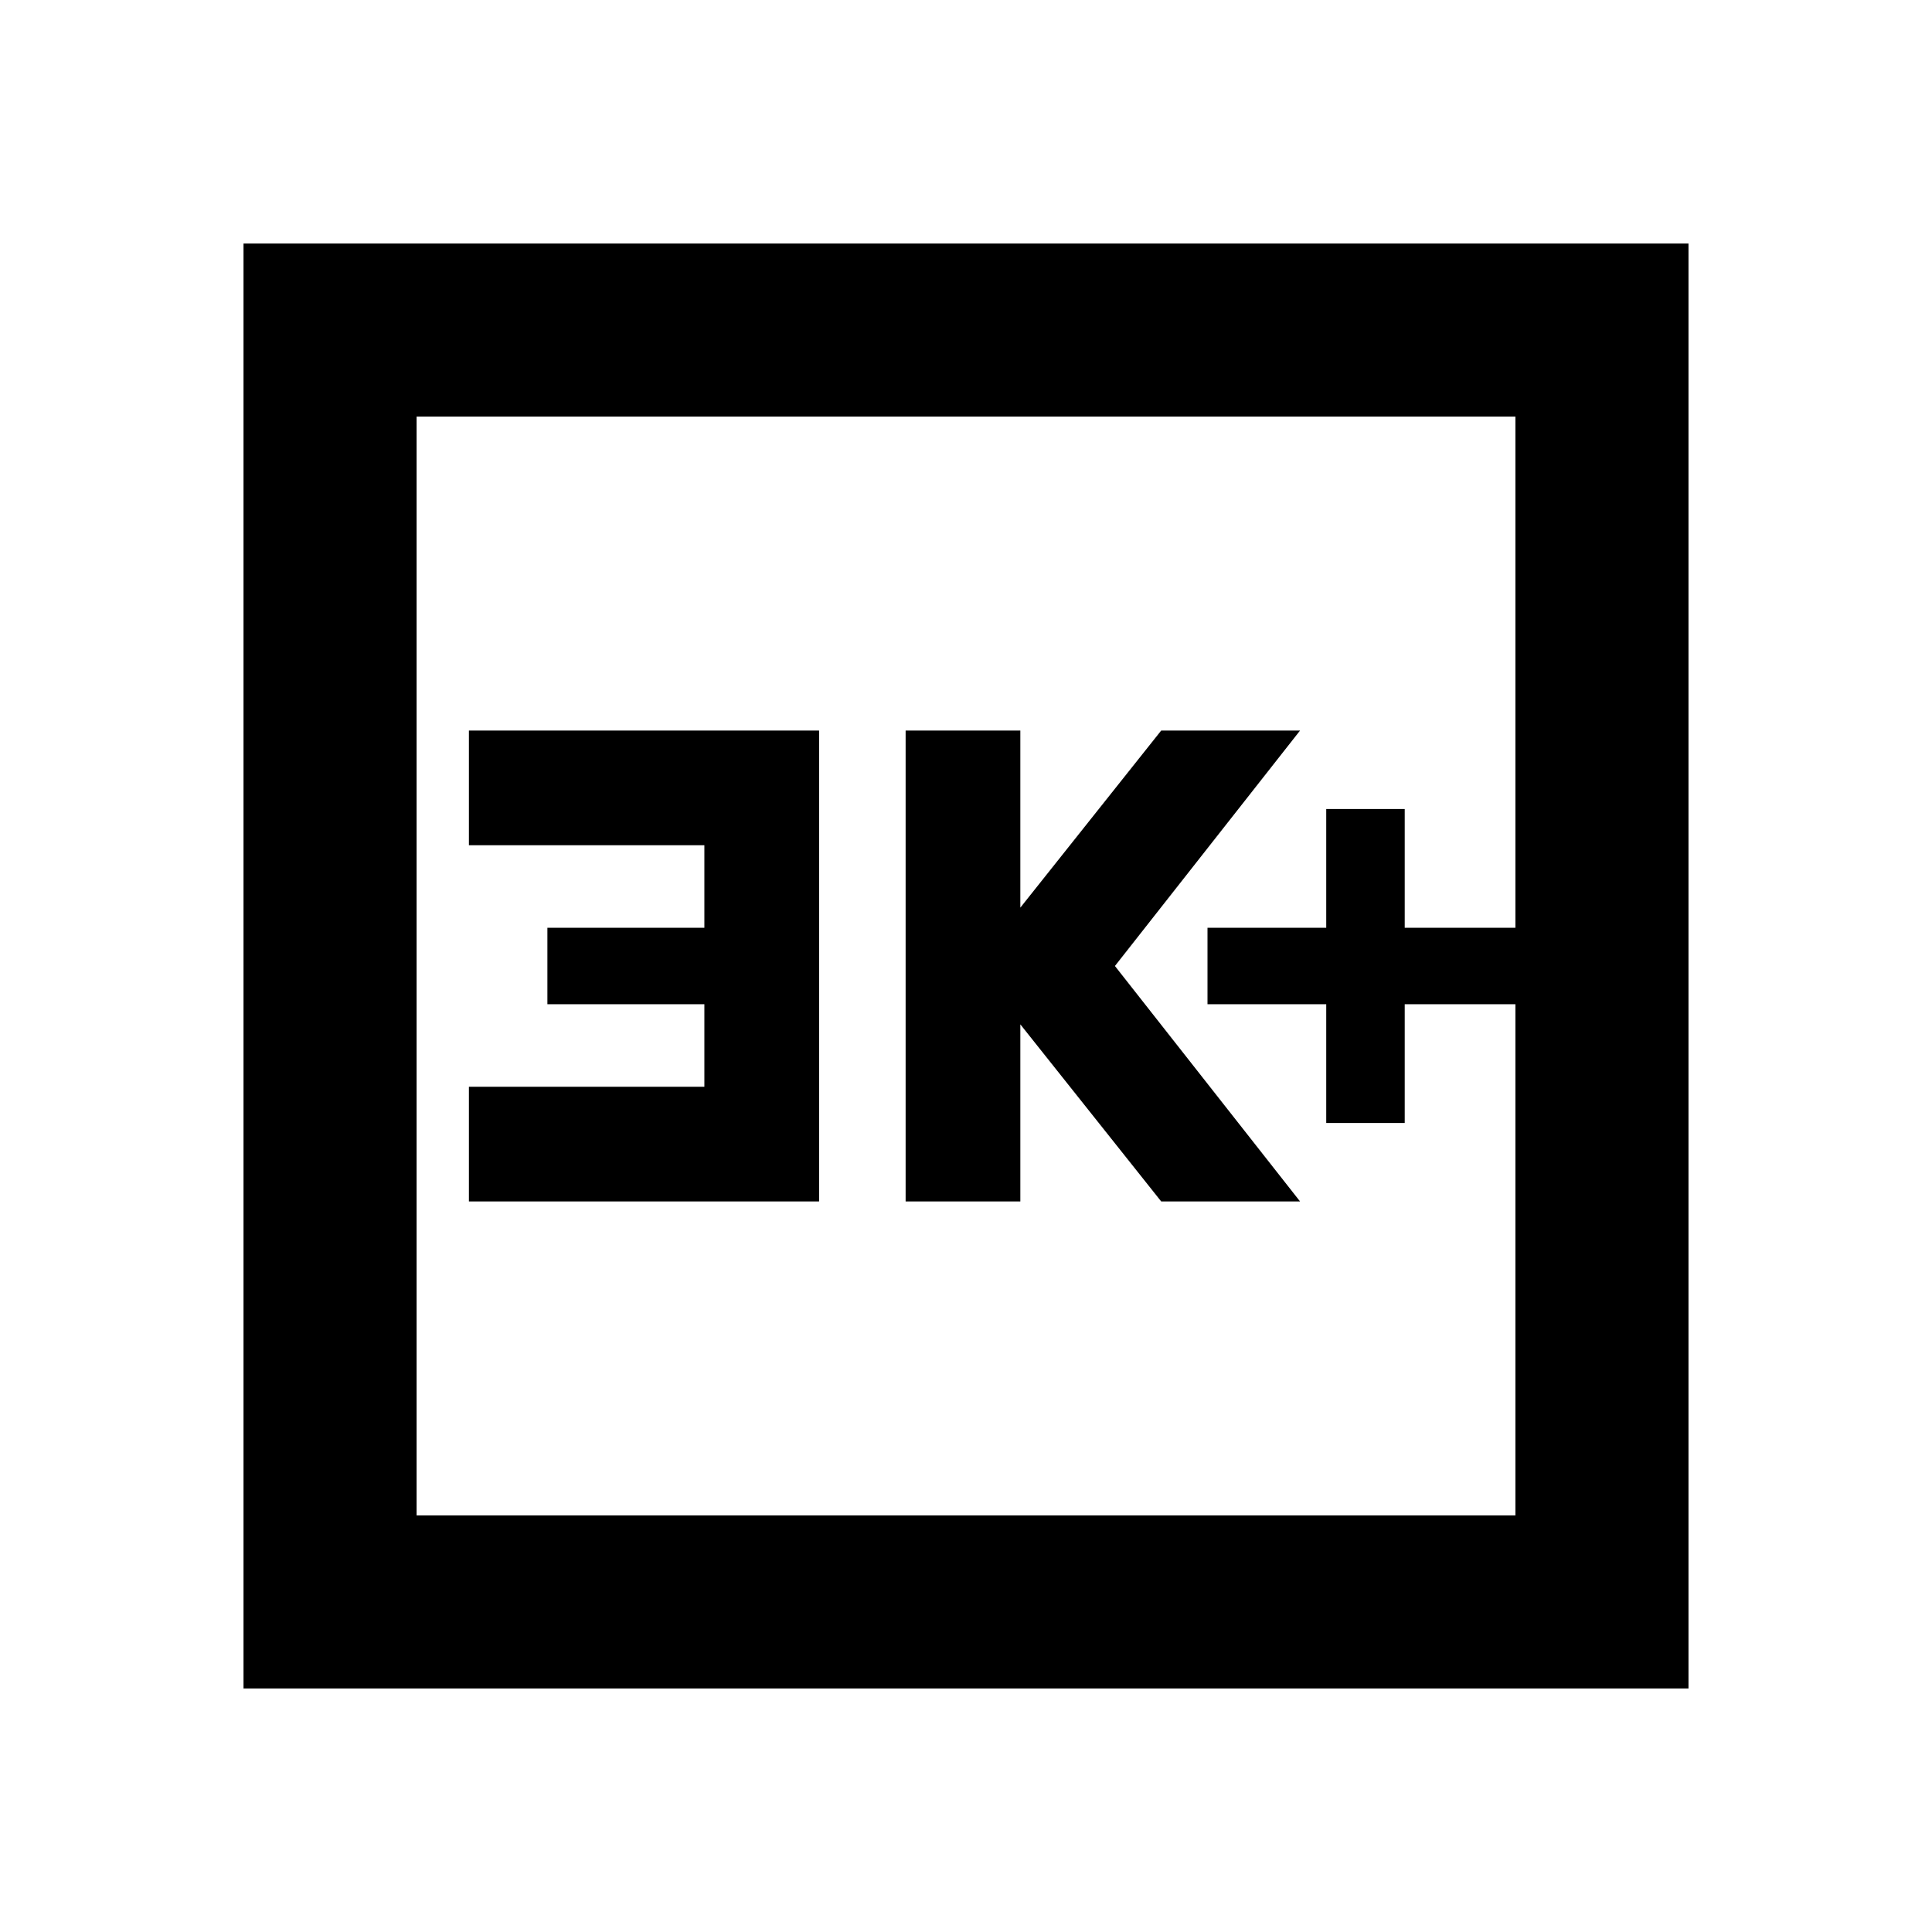 <svg xmlns="http://www.w3.org/2000/svg" height="24" width="24"><path d="M16.475 13.95h.975v-1.475h1.375v-.95H17.45V10.05h-.975v1.475H15v.95h1.475Zm-5.225.975h1.425v-2.2l1.75 2.2h1.725L13.85 12l2.3-2.925h-1.725l-1.75 2.2v-2.2H11.25Zm-5.425 0h4.35v-5.85h-4.35V10.5H8.75v1.025H6.8v.95h1.95V13.5H5.825Zm-2.8 6.05V3.025h17.95v17.95Zm2.15-2.15h13.65V5.175H5.175Zm0 0V5.175v13.65Z"/></svg>